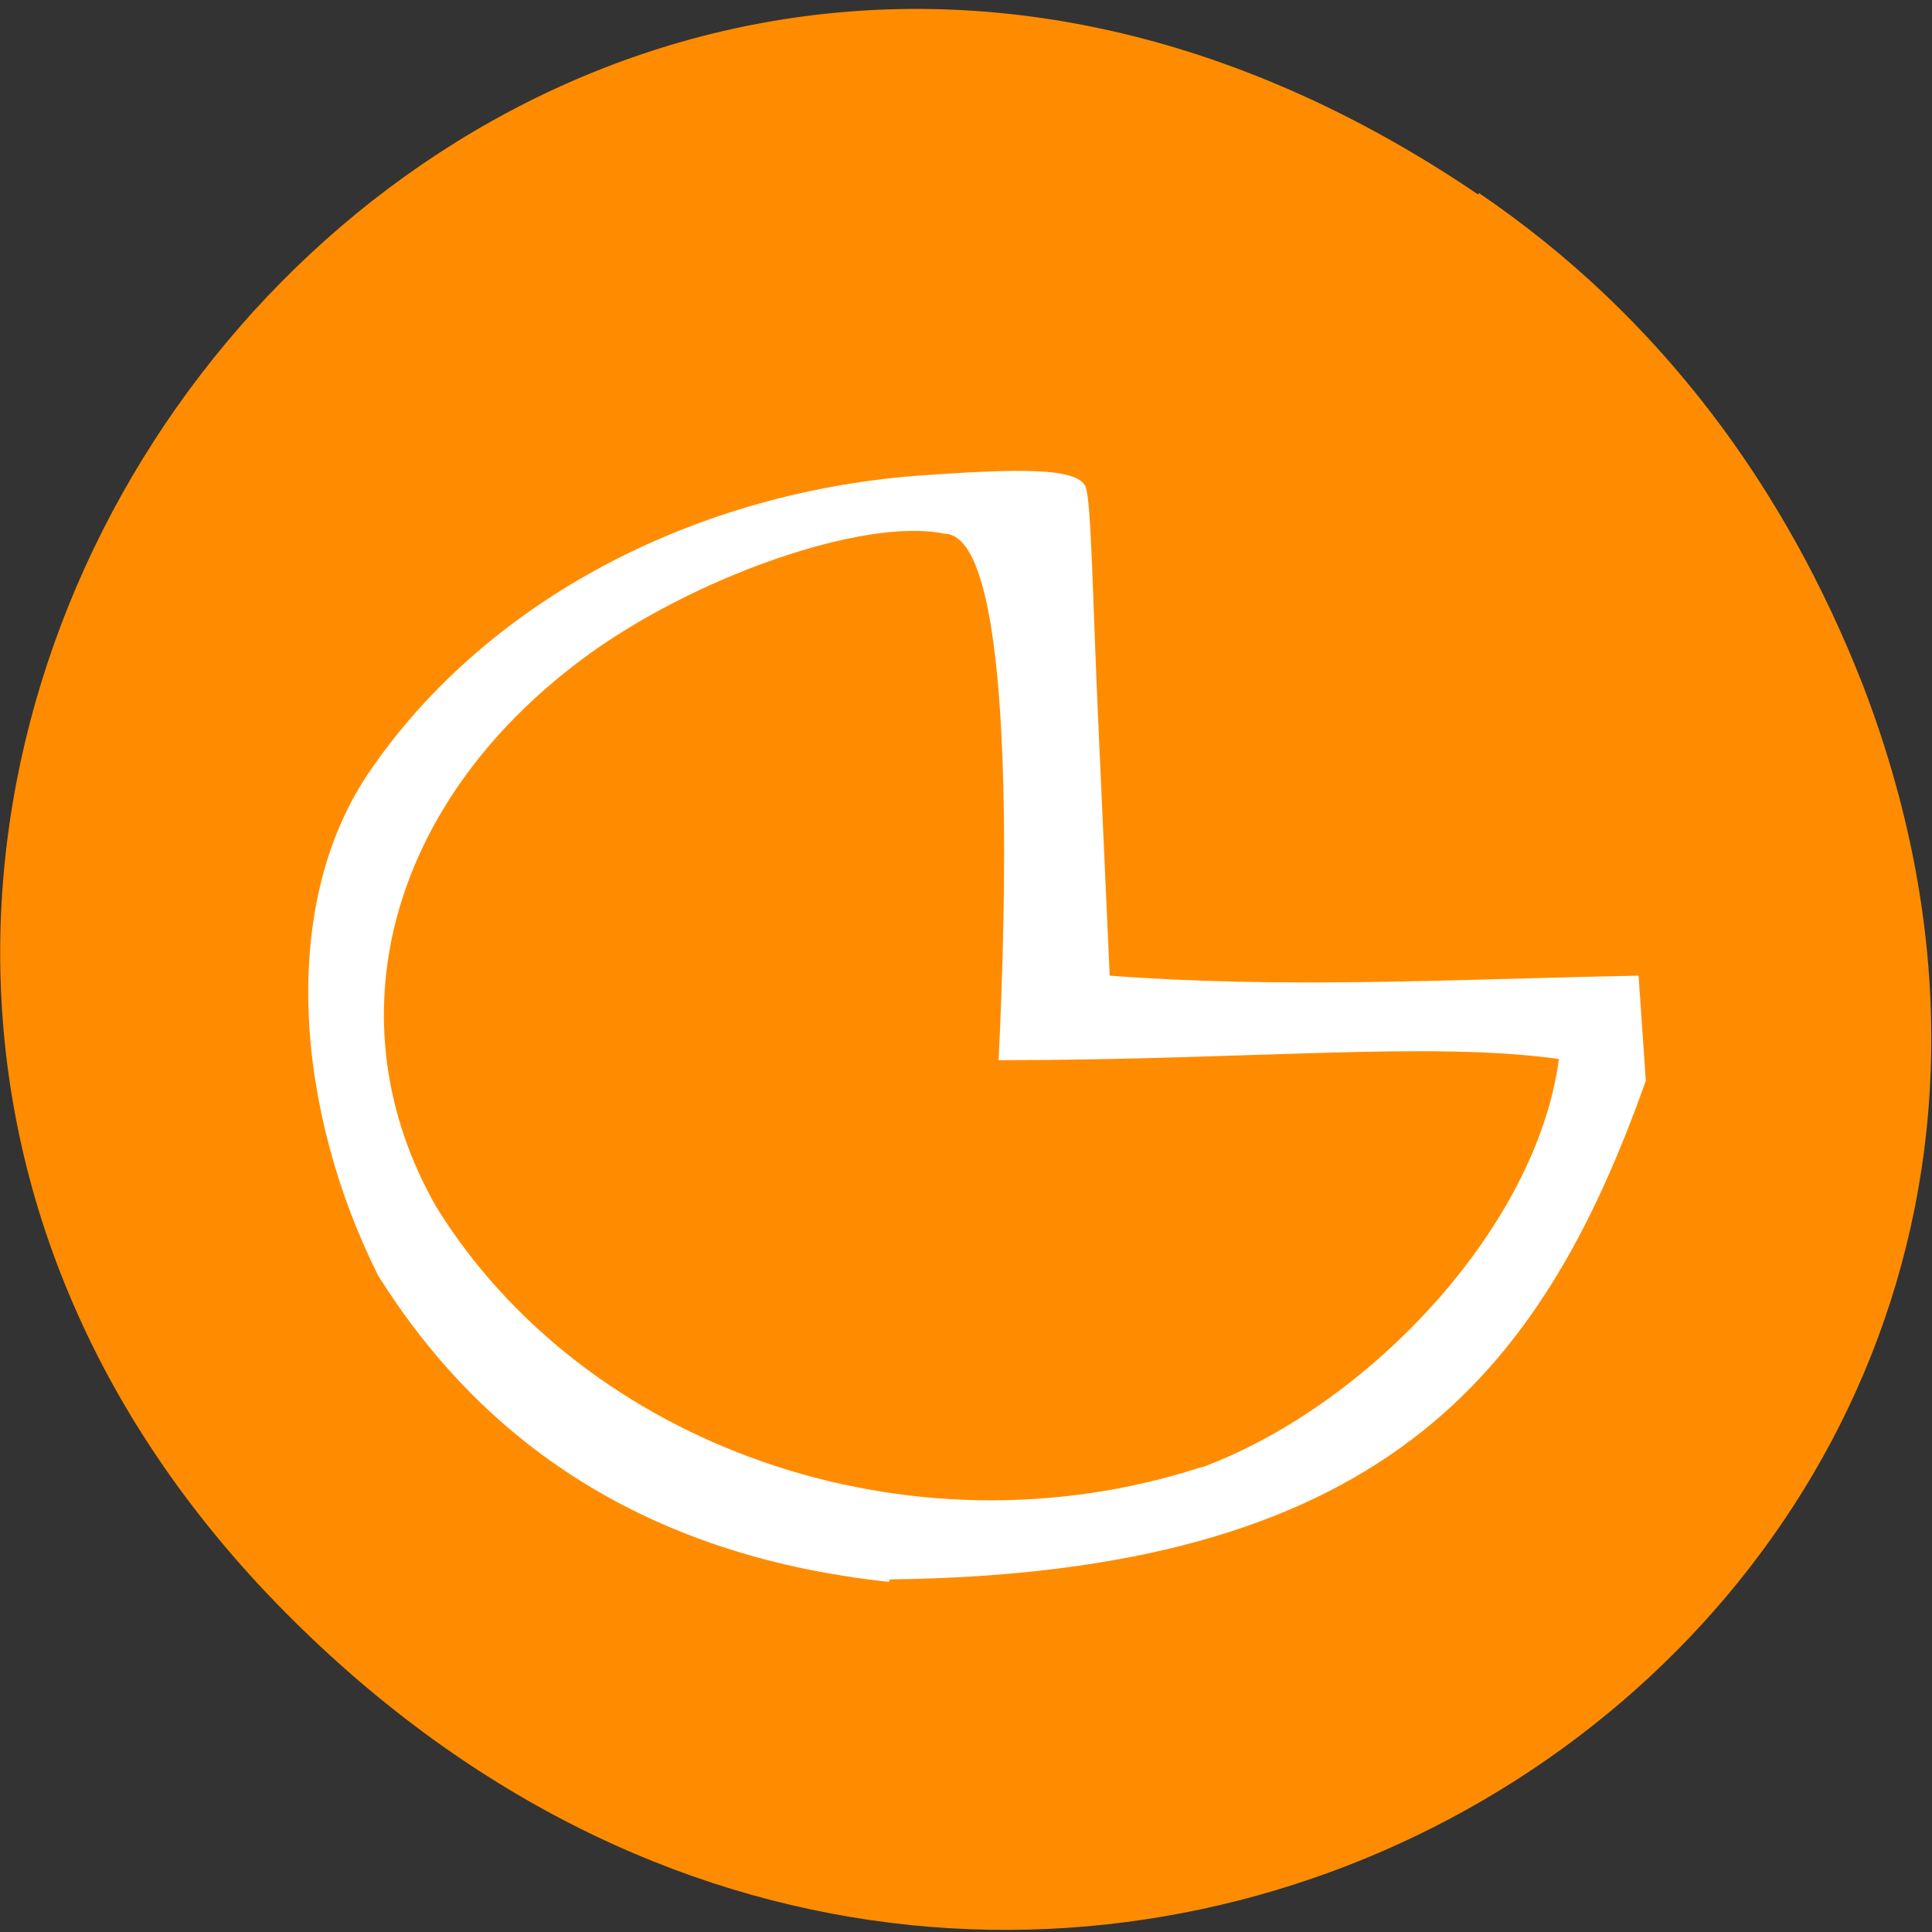 <svg xmlns="http://www.w3.org/2000/svg" viewBox="0 0 16 16"><rect x="0" y="0" width="16" height="16" fill="#333333" stroke="none"/><path d="m 12.24 1.61 c -8.18 -5.55 -16.48 5.23 -9.8 11.82 c 6.28 6.21 16 0.1 12.99 -7.75 c -0.64 -1.64 -1.68 -3.06 -3.18 -4.08" style="fill:#ff8c00"/><path d="m 7.36 13.1 c -1.88 -0.2 -3.3 -1.05 -4.23 -2.54 c -0.68 -1.36 -0.82 -3.04 -0.09 -4.14 c 0.94 -1.4 2.64 -2.33 4.55 -2.48 c 0.84 -0.06 1.33 -0.07 1.4 0.09 c 0.05 0.12 0.06 1 0.11 2.05 l 0.09 2 c 1.47 0.11 2.82 0.03 4.38 0 l 0.06 0.87 c -0.88 2.48 -2.22 4.08 -6.26 4.13 m 2.59 -0.93 c 1.39 -0.52 2.77 -2 2.95 -3.38 c -1.08 -0.15 -2.57 0.01 -4.64 0.01 c 0.06 -1.22 0.16 -4.36 -0.45 -4.36 c -0.66 -0.14 -2.09 0.36 -3 1.04 c -1.61 1.2 -2.08 3 -1.21 4.53 c 1.22 1.98 3.91 2.95 6.34 2.16" style="fill:#fff"/></svg>
